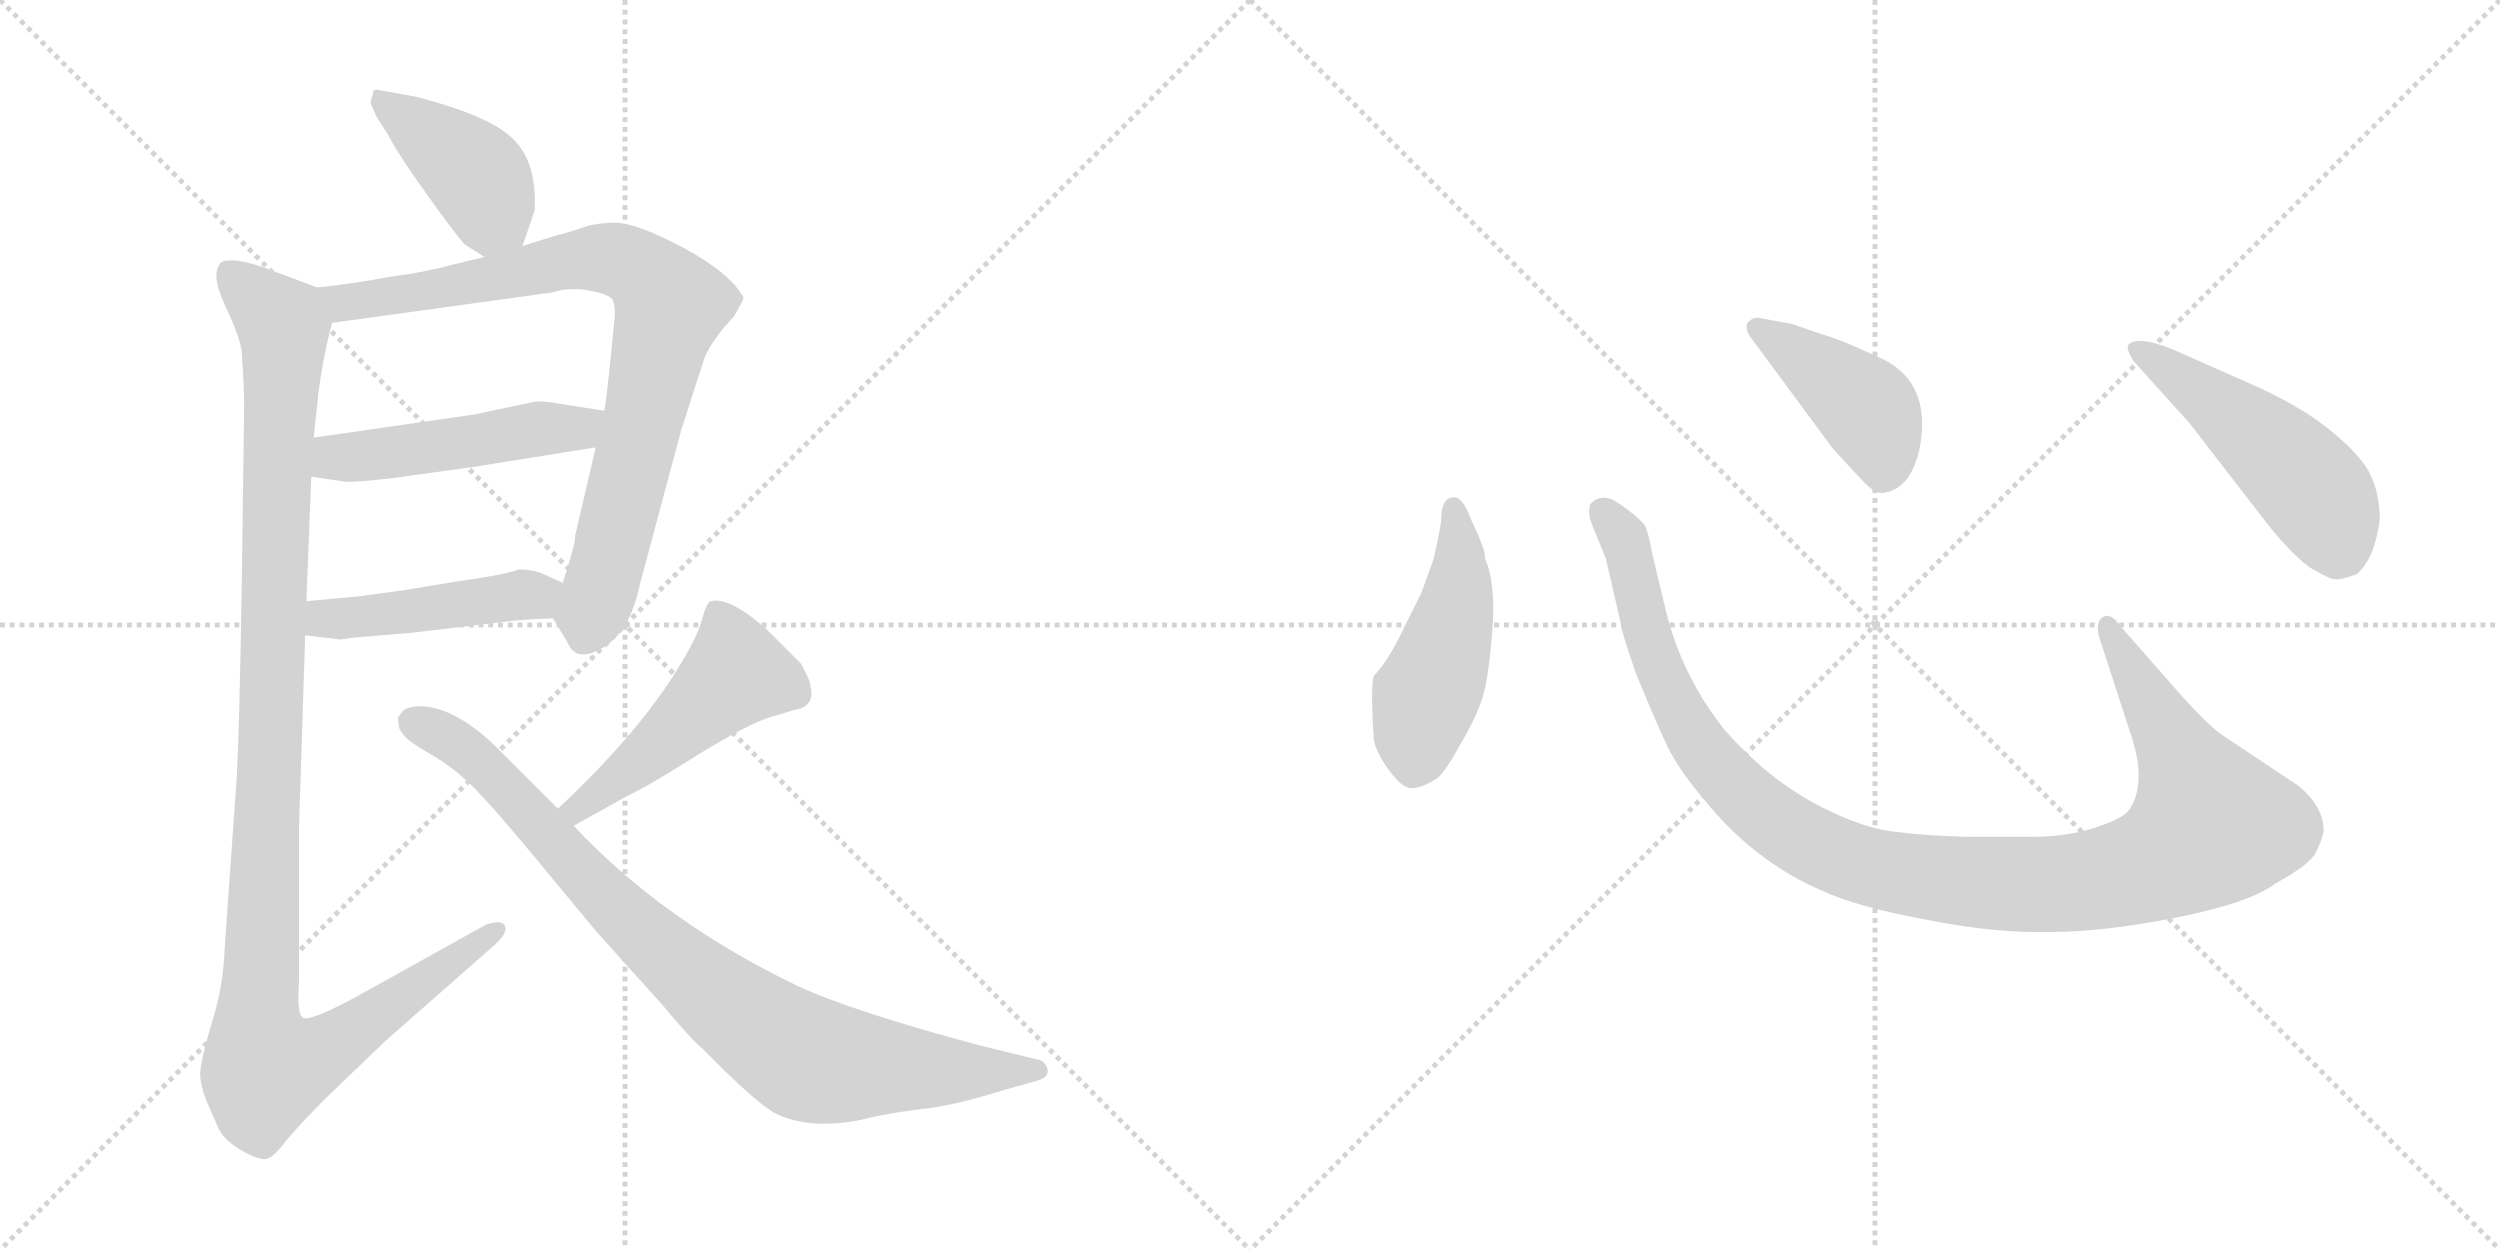 <svg version="1.1" viewBox="0 0 2048 1024" xmlns="http://www.w3.org/2000/svg">
  <g stroke="lightgray" stroke-dasharray="1,1" stroke-width="1" transform="scale(4, 4)">
    <line x1="0" y1="0" x2="256" y2="256"></line>
    <line x1="256" y1="0" x2="0" y2="256"></line>
    <line x1="128" y1="0" x2="128" y2="256"></line>
    <line x1="0" y1="128" x2="256" y2="128"></line>
    <line x1="256" y1="0" x2="512" y2="256"></line>
    <line x1="512" y1="0" x2="256" y2="256"></line>
    <line x1="384" y1="0" x2="384" y2="256"></line>
    <line x1="256" y1="128" x2="512" y2="128"></line>
  </g>
<g transform="scale(1, -1) translate(0, -850)">
   <style type="text/css">
    @keyframes keyframes0 {
      from {
       stroke: black;
       stroke-dashoffset: 417;
       stroke-width: 128;
       }
       58% {
       animation-timing-function: step-end;
       stroke: black;
       stroke-dashoffset: 0;
       stroke-width: 128;
       }
       to {
       stroke: black;
       stroke-width: 1024;
       }
       }
       #make-me-a-hanzi-animation-0 {
         animation: keyframes0 0.589s both;
         animation-delay: 0s;
         animation-timing-function: linear;
       }
    @keyframes keyframes1 {
      from {
       stroke: black;
       stroke-dashoffset: 835;
       stroke-width: 128;
       }
       73% {
       animation-timing-function: step-end;
       stroke: black;
       stroke-dashoffset: 0;
       stroke-width: 128;
       }
       to {
       stroke: black;
       stroke-width: 1024;
       }
       }
       #make-me-a-hanzi-animation-1 {
         animation: keyframes1 0.93s both;
         animation-delay: 0.589s;
         animation-timing-function: linear;
       }
    @keyframes keyframes2 {
      from {
       stroke: black;
       stroke-dashoffset: 490;
       stroke-width: 128;
       }
       61% {
       animation-timing-function: step-end;
       stroke: black;
       stroke-dashoffset: 0;
       stroke-width: 128;
       }
       to {
       stroke: black;
       stroke-width: 1024;
       }
       }
       #make-me-a-hanzi-animation-2 {
         animation: keyframes2 0.649s both;
         animation-delay: 1.519s;
         animation-timing-function: linear;
       }
    @keyframes keyframes3 {
      from {
       stroke: black;
       stroke-dashoffset: 455;
       stroke-width: 128;
       }
       60% {
       animation-timing-function: step-end;
       stroke: black;
       stroke-dashoffset: 0;
       stroke-width: 128;
       }
       to {
       stroke: black;
       stroke-width: 1024;
       }
       }
       #make-me-a-hanzi-animation-3 {
         animation: keyframes3 0.62s both;
         animation-delay: 2.168s;
         animation-timing-function: linear;
       }
    @keyframes keyframes4 {
      from {
       stroke: black;
       stroke-dashoffset: 1149;
       stroke-width: 128;
       }
       79% {
       animation-timing-function: step-end;
       stroke: black;
       stroke-dashoffset: 0;
       stroke-width: 128;
       }
       to {
       stroke: black;
       stroke-width: 1024;
       }
       }
       #make-me-a-hanzi-animation-4 {
         animation: keyframes4 1.185s both;
         animation-delay: 2.788s;
         animation-timing-function: linear;
       }
    @keyframes keyframes5 {
      from {
       stroke: black;
       stroke-dashoffset: 486;
       stroke-width: 128;
       }
       61% {
       animation-timing-function: step-end;
       stroke: black;
       stroke-dashoffset: 0;
       stroke-width: 128;
       }
       to {
       stroke: black;
       stroke-width: 1024;
       }
       }
       #make-me-a-hanzi-animation-5 {
         animation: keyframes5 0.646s both;
         animation-delay: 3.973s;
         animation-timing-function: linear;
       }
    @keyframes keyframes6 {
      from {
       stroke: black;
       stroke-dashoffset: 872;
       stroke-width: 128;
       }
       74% {
       animation-timing-function: step-end;
       stroke: black;
       stroke-dashoffset: 0;
       stroke-width: 128;
       }
       to {
       stroke: black;
       stroke-width: 1024;
       }
       }
       #make-me-a-hanzi-animation-6 {
         animation: keyframes6 0.96s both;
         animation-delay: 4.618s;
         animation-timing-function: linear;
       }
    @keyframes keyframes7 {
      from {
       stroke: black;
       stroke-dashoffset: 474;
       stroke-width: 128;
       }
       61% {
       animation-timing-function: step-end;
       stroke: black;
       stroke-dashoffset: 0;
       stroke-width: 128;
       }
       to {
       stroke: black;
       stroke-width: 1024;
       }
       }
       #make-me-a-hanzi-animation-7 {
         animation: keyframes7 0.636s both;
         animation-delay: 5.578s;
         animation-timing-function: linear;
       }
    @keyframes keyframes8 {
      from {
       stroke: black;
       stroke-dashoffset: 1118;
       stroke-width: 128;
       }
       78% {
       animation-timing-function: step-end;
       stroke: black;
       stroke-dashoffset: 0;
       stroke-width: 128;
       }
       to {
       stroke: black;
       stroke-width: 1024;
       }
       }
       #make-me-a-hanzi-animation-8 {
         animation: keyframes8 1.16s both;
         animation-delay: 6.214s;
         animation-timing-function: linear;
       }
    @keyframes keyframes9 {
      from {
       stroke: black;
       stroke-dashoffset: 422;
       stroke-width: 128;
       }
       58% {
       animation-timing-function: step-end;
       stroke: black;
       stroke-dashoffset: 0;
       stroke-width: 128;
       }
       to {
       stroke: black;
       stroke-width: 1024;
       }
       }
       #make-me-a-hanzi-animation-9 {
         animation: keyframes9 0.593s both;
         animation-delay: 7.374s;
         animation-timing-function: linear;
       }
    @keyframes keyframes10 {
      from {
       stroke: black;
       stroke-dashoffset: 501;
       stroke-width: 128;
       }
       62% {
       animation-timing-function: step-end;
       stroke: black;
       stroke-dashoffset: 0;
       stroke-width: 128;
       }
       to {
       stroke: black;
       stroke-width: 1024;
       }
       }
       #make-me-a-hanzi-animation-10 {
         animation: keyframes10 0.658s both;
         animation-delay: 7.967s;
         animation-timing-function: linear;
       }
</style>
<path d="M 428.0 648.5 L 438.0 677.5 Q 440.0 716.5 421.0 735.5 Q 403.0 754.5 342.0 770.5 L 309.0 776.5 Q 307.0 776.5 306.0 775.5 L 304.0 767.5 Q 302.0 767.5 309.0 753.5 L 318.0 739.5 Q 326.0 723.5 352.0 687.5 Q 378.0 651.5 381.0 649.5 L 397.0 639.5 C 420.0 625.5 420.0 625.5 428.0 648.5 Z" fill="lightgray"></path> 
<path d="M 453.0 343.5 L 465.0 323.5 Q 472.0 306.5 494.0 319.5 Q 516.0 332.5 524.0 370.5 L 558.0 497.5 L 577.0 556.5 Q 581.0 566.5 592.0 580.5 L 601.0 590.5 Q 610.0 605.5 609.0 606.5 Q 598.0 626.5 559.0 647.5 Q 521.0 667.5 504.0 667.5 Q 488.0 667.5 477.0 663.5 Q 466.0 659.5 457.0 657.5 L 428.0 648.5 L 397.0 639.5 L 372.0 633.5 Q 346.0 626.5 321.0 623.5 Q 289.0 617.5 260.0 614.5 C 230.0 610.5 242.0 581.5 272.0 585.5 L 453.0 610.5 Q 464.0 614.5 480.0 612.5 Q 497.0 609.5 501.0 605.5 Q 505.0 600.5 503.0 584.5 L 499.0 544.5 Q 496.0 516.5 495.0 513.5 L 488.0 483.5 L 471.0 410.5 Q 472.0 406.5 461.0 372.5 C 452.0 344.5 452.0 344.5 453.0 343.5 Z" fill="lightgray"></path> 
<path d="M 255.0 459.5 L 282.0 455.5 Q 289.0 454.5 323.0 458.5 L 388.0 467.5 L 488.0 483.5 C 518.0 488.5 525.0 508.5 495.0 513.5 L 463.0 518.5 Q 441.0 522.5 436.0 520.5 L 389.0 510.5 L 257.0 491.5 C 227.0 487.5 225.0 463.5 255.0 459.5 Z" fill="lightgray"></path> 
<path d="M 250.0 329.5 L 276.0 326.5 Q 276.0 325.5 288.0 327.5 L 336.0 331.5 L 412.0 340.5 Q 426.0 342.5 453.0 343.5 C 483.0 344.5 488.0 360.5 461.0 372.5 L 450.0 377.5 Q 439.0 383.5 425.0 383.5 Q 416.0 379.5 373.0 373.5 L 331.0 366.5 L 294.0 361.5 L 251.0 357.5 C 221.0 354.5 220.0 332.5 250.0 329.5 Z" fill="lightgray"></path> 
<path d="M 200.0 517.5 L 198.0 367.5 Q 196.0 248.5 194.0 214.5 L 184.0 72.5 Q 183.0 41.5 173.0 10.5 Q 164.0 -20.5 164.0 -29.5 Q 164.0 -38.5 169.0 -51.5 L 179.0 -74.5 Q 184.0 -84.5 198.0 -92.5 Q 212.0 -100.5 218.0 -99.5 Q 224.0 -98.5 236.0 -82.5 Q 249.0 -67.5 267.0 -49.5 L 316.0 -2.5 L 407.0 77.5 Q 417.0 87.5 413.0 92.5 Q 410.0 96.5 398.0 92.5 L 292.0 33.5 Q 253.0 12.5 248.0 16.5 Q 243.0 19.5 245.0 46.5 L 245.0 173.5 L 250.0 329.5 L 251.0 357.5 L 255.0 459.5 L 257.0 491.5 L 261.0 529.5 Q 265.0 559.5 272.0 585.5 C 277.0 608.5 277.0 608.5 260.0 614.5 L 225.0 627.5 Q 208.0 634.5 194.0 636.5 Q 181.0 637.5 180.0 633.5 Q 173.0 624.5 184.0 600.5 Q 196.0 575.5 198.0 562.5 Q 200.0 532.5 200.0 517.5 Z" fill="lightgray"></path> 
<path d="M 470.0 173.5 L 513.0 197.5 Q 532.0 206.5 573.0 232.5 Q 614.0 257.5 631.0 262.5 L 651.0 268.5 Q 668.0 271.5 664.0 287.5 Q 664.0 292.5 656.0 306.5 L 629.0 333.5 Q 598.0 361.5 582.0 357.5 Q 579.0 356.5 575.0 342.5 Q 572.0 328.5 551.0 295.5 Q 518.0 244.5 457.0 187.5 C 435.0 166.5 444.0 158.5 470.0 173.5 Z" fill="lightgray"></path> 
<path d="M 457.0 187.5 L 411.0 233.5 Q 376.0 269.5 346.0 271.5 Q 334.0 271.5 330.0 267.5 Q 326.0 262.5 326.0 261.5 L 327.0 253.5 Q 331.0 246.5 334.0 244.5 Q 337.0 241.5 352.0 232.5 Q 368.0 223.5 381.0 211.5 Q 395.0 199.5 435.0 151.5 L 488.0 87.5 L 542.0 27.5 Q 567.0 -2.5 576.0 -9.5 Q 620.0 -54.5 636.0 -62.5 Q 653.0 -70.5 674.0 -70.5 Q 695.0 -70.5 713.0 -65.5 Q 731.0 -61.5 755.0 -58.5 Q 779.0 -56.5 824.0 -42.5 L 849.0 -35.5 Q 860.0 -32.5 858.0 -25.5 Q 856.0 -18.5 848.0 -17.5 L 803.0 -6.5 Q 698.0 21.5 653.0 42.5 Q 543.0 95.5 470.0 173.5 L 457.0 187.5 Z" fill="lightgray"></path> 
<path d="M 1180.5 422.5 Q 1178.5 409.5 1174.5 392.5 L 1164.5 364.5 L 1151.5 338.5 Q 1137.5 308.5 1125.5 296.5 Q 1122.5 286.5 1125.5 243.5 Q 1127.5 233.5 1137.5 219.5 Q 1148.5 204.5 1155.5 204.5 Q 1163.5 203.5 1177.5 212.5 Q 1184.5 218.5 1196.5 240.5 Q 1209.5 262.5 1214.5 278.5 Q 1219.5 294.5 1222.5 333.5 Q 1225.5 372.5 1216.5 392.5 Q 1217.5 398.5 1205.5 423.5 Q 1198.5 442.5 1191.5 442.5 Q 1180.5 443.5 1180.5 422.5 Z" fill="lightgray"></path> 
<path d="M 1788.5 278.5 L 1737.5 336.5 Q 1729.5 348.5 1722.5 344.5 Q 1715.5 339.5 1720.5 325.5 L 1745.5 248.5 Q 1758.5 210.5 1745.5 188.5 Q 1741.5 180.5 1720.5 173.5 Q 1699.5 165.5 1669.5 164.5 L 1610.5 164.5 Q 1575.5 165.5 1553.5 168.5 Q 1531.5 170.5 1503.5 183.5 Q 1453.5 205.5 1412.5 252.5 Q 1377.5 296.5 1364.5 350.5 L 1353.5 396.5 Q 1350.5 413.5 1347.5 419.5 Q 1340.5 428.5 1321.5 440.5 Q 1309.5 445.5 1302.5 436.5 Q 1300.5 428.5 1304.5 419.5 L 1315.5 392.5 L 1327.5 340.5 Q 1327.5 334.5 1340.5 297.5 Q 1356.5 258.5 1365.5 239.5 Q 1374.5 220.5 1395.5 195.5 Q 1437.5 143.5 1494.5 119.5 Q 1523.5 106.5 1578.5 96.5 Q 1633.5 85.5 1678.5 86.5 Q 1723.5 86.5 1783.5 98.5 Q 1843.5 110.5 1864.5 126.5 Q 1893.5 142.5 1897.5 152.5 Q 1902.5 162.5 1903.5 169.5 Q 1903.5 189.5 1882.5 206.5 L 1819.5 248.5 Q 1807.5 257.5 1788.5 278.5 Z" fill="lightgray"></path> 
<path d="M 1433.5 574.5 L 1501.5 482.5 Q 1520.5 461.5 1528.5 453.5 Q 1537.5 444.5 1544.5 446.5 Q 1565.5 450.5 1572.5 482.5 Q 1583.5 539.5 1536.5 558.5 Q 1506.5 572.5 1491.5 576.5 L 1468.5 584.5 L 1441.5 589.5 Q 1436.5 590.5 1432.5 586.5 Q 1428.5 582.5 1433.5 574.5 Z" fill="lightgray"></path> 
<path d="M 1793.5 503.5 L 1851.5 428.5 Q 1872.5 400.5 1891.5 385.5 Q 1908.5 375.5 1912.5 375.5 Q 1916.5 374.5 1930.5 379.5 Q 1945.5 392.5 1949.5 424.5 Q 1949.5 444.5 1942.5 459.5 Q 1936.5 474.5 1912.5 494.5 Q 1889.5 514.5 1850.5 532.5 L 1780.5 563.5 Q 1751.5 575.5 1743.5 567.5 Q 1741.5 564.5 1747.5 554.5 L 1793.5 503.5 Z" fill="lightgray"></path> 
      <clipPath id="make-me-a-hanzi-clip-0">
      <path d="M 428.0 648.5 L 438.0 677.5 Q 440.0 716.5 421.0 735.5 Q 403.0 754.5 342.0 770.5 L 309.0 776.5 Q 307.0 776.5 306.0 775.5 L 304.0 767.5 Q 302.0 767.5 309.0 753.5 L 318.0 739.5 Q 326.0 723.5 352.0 687.5 Q 378.0 651.5 381.0 649.5 L 397.0 639.5 C 420.0 625.5 420.0 625.5 428.0 648.5 Z" fill="lightgray"></path>
      </clipPath>
      <path clip-path="url(#make-me-a-hanzi-clip-0)" d="M 309.0 770.5 L 387.0 710.5 L 401.0 682.5 L 399.0 651.5 " fill="none" id="make-me-a-hanzi-animation-0" stroke-dasharray="289 578" stroke-linecap="round"></path>

      <clipPath id="make-me-a-hanzi-clip-1">
      <path d="M 453.0 343.5 L 465.0 323.5 Q 472.0 306.5 494.0 319.5 Q 516.0 332.5 524.0 370.5 L 558.0 497.5 L 577.0 556.5 Q 581.0 566.5 592.0 580.5 L 601.0 590.5 Q 610.0 605.5 609.0 606.5 Q 598.0 626.5 559.0 647.5 Q 521.0 667.5 504.0 667.5 Q 488.0 667.5 477.0 663.5 Q 466.0 659.5 457.0 657.5 L 428.0 648.5 L 397.0 639.5 L 372.0 633.5 Q 346.0 626.5 321.0 623.5 Q 289.0 617.5 260.0 614.5 C 230.0 610.5 242.0 581.5 272.0 585.5 L 453.0 610.5 Q 464.0 614.5 480.0 612.5 Q 497.0 609.5 501.0 605.5 Q 505.0 600.5 503.0 584.5 L 499.0 544.5 Q 496.0 516.5 495.0 513.5 L 488.0 483.5 L 471.0 410.5 Q 472.0 406.5 461.0 372.5 C 452.0 344.5 452.0 344.5 453.0 343.5 Z" fill="lightgray"></path>
      </clipPath>
      <path clip-path="url(#make-me-a-hanzi-clip-1)" d="M 268.0 609.5 L 308.0 604.5 L 480.0 638.5 L 505.0 637.5 L 535.0 620.5 L 550.0 599.5 L 481.0 330.5 " fill="none" id="make-me-a-hanzi-animation-1" stroke-dasharray="707 1414" stroke-linecap="round"></path>

      <clipPath id="make-me-a-hanzi-clip-2">
      <path d="M 255.0 459.5 L 282.0 455.5 Q 289.0 454.5 323.0 458.5 L 388.0 467.5 L 488.0 483.5 C 518.0 488.5 525.0 508.5 495.0 513.5 L 463.0 518.5 Q 441.0 522.5 436.0 520.5 L 389.0 510.5 L 257.0 491.5 C 227.0 487.5 225.0 463.5 255.0 459.5 Z" fill="lightgray"></path>
      </clipPath>
      <path clip-path="url(#make-me-a-hanzi-clip-2)" d="M 263.0 464.5 L 273.0 474.5 L 474.0 499.5 L 489.0 507.5 " fill="none" id="make-me-a-hanzi-animation-2" stroke-dasharray="362 724" stroke-linecap="round"></path>

      <clipPath id="make-me-a-hanzi-clip-3">
      <path d="M 250.0 329.5 L 276.0 326.5 Q 276.0 325.5 288.0 327.5 L 336.0 331.5 L 412.0 340.5 Q 426.0 342.5 453.0 343.5 C 483.0 344.5 488.0 360.5 461.0 372.5 L 450.0 377.5 Q 439.0 383.5 425.0 383.5 Q 416.0 379.5 373.0 373.5 L 331.0 366.5 L 294.0 361.5 L 251.0 357.5 C 221.0 354.5 220.0 332.5 250.0 329.5 Z" fill="lightgray"></path>
      </clipPath>
      <path clip-path="url(#make-me-a-hanzi-clip-3)" d="M 257.0 336.5 L 266.0 343.5 L 452.0 367.5 " fill="none" id="make-me-a-hanzi-animation-3" stroke-dasharray="327 654" stroke-linecap="round"></path>

      <clipPath id="make-me-a-hanzi-clip-4">
      <path d="M 200.0 517.5 L 198.0 367.5 Q 196.0 248.5 194.0 214.5 L 184.0 72.5 Q 183.0 41.5 173.0 10.5 Q 164.0 -20.5 164.0 -29.5 Q 164.0 -38.5 169.0 -51.5 L 179.0 -74.5 Q 184.0 -84.5 198.0 -92.5 Q 212.0 -100.5 218.0 -99.5 Q 224.0 -98.5 236.0 -82.5 Q 249.0 -67.5 267.0 -49.5 L 316.0 -2.5 L 407.0 77.5 Q 417.0 87.5 413.0 92.5 Q 410.0 96.5 398.0 92.5 L 292.0 33.5 Q 253.0 12.5 248.0 16.5 Q 243.0 19.5 245.0 46.5 L 245.0 173.5 L 250.0 329.5 L 251.0 357.5 L 255.0 459.5 L 257.0 491.5 L 261.0 529.5 Q 265.0 559.5 272.0 585.5 C 277.0 608.5 277.0 608.5 260.0 614.5 L 225.0 627.5 Q 208.0 634.5 194.0 636.5 Q 181.0 637.5 180.0 633.5 Q 173.0 624.5 184.0 600.5 Q 196.0 575.5 198.0 562.5 Q 200.0 532.5 200.0 517.5 Z" fill="lightgray"></path>
      </clipPath>
      <path clip-path="url(#make-me-a-hanzi-clip-4)" d="M 189.0 626.5 L 230.0 586.5 L 233.0 572.5 L 211.0 26.5 L 217.0 -25.5 L 261.0 -13.5 L 406.0 88.5 " fill="none" id="make-me-a-hanzi-animation-4" stroke-dasharray="1021 2042" stroke-linecap="round"></path>

      <clipPath id="make-me-a-hanzi-clip-5">
      <path d="M 470.0 173.5 L 513.0 197.5 Q 532.0 206.5 573.0 232.5 Q 614.0 257.5 631.0 262.5 L 651.0 268.5 Q 668.0 271.5 664.0 287.5 Q 664.0 292.5 656.0 306.5 L 629.0 333.5 Q 598.0 361.5 582.0 357.5 Q 579.0 356.5 575.0 342.5 Q 572.0 328.5 551.0 295.5 Q 518.0 244.5 457.0 187.5 C 435.0 166.5 444.0 158.5 470.0 173.5 Z" fill="lightgray"></path>
      </clipPath>
      <path clip-path="url(#make-me-a-hanzi-clip-5)" d="M 586.0 350.5 L 601.0 313.5 L 601.0 296.5 L 481.0 192.5 L 467.0 190.5 " fill="none" id="make-me-a-hanzi-animation-5" stroke-dasharray="358 716" stroke-linecap="round"></path>

      <clipPath id="make-me-a-hanzi-clip-6">
      <path d="M 457.0 187.5 L 411.0 233.5 Q 376.0 269.5 346.0 271.5 Q 334.0 271.5 330.0 267.5 Q 326.0 262.5 326.0 261.5 L 327.0 253.5 Q 331.0 246.5 334.0 244.5 Q 337.0 241.5 352.0 232.5 Q 368.0 223.5 381.0 211.5 Q 395.0 199.5 435.0 151.5 L 488.0 87.5 L 542.0 27.5 Q 567.0 -2.5 576.0 -9.5 Q 620.0 -54.5 636.0 -62.5 Q 653.0 -70.5 674.0 -70.5 Q 695.0 -70.5 713.0 -65.5 Q 731.0 -61.5 755.0 -58.5 Q 779.0 -56.5 824.0 -42.5 L 849.0 -35.5 Q 860.0 -32.5 858.0 -25.5 Q 856.0 -18.5 848.0 -17.5 L 803.0 -6.5 Q 698.0 21.5 653.0 42.5 Q 543.0 95.5 470.0 173.5 L 457.0 187.5 Z" fill="lightgray"></path>
      </clipPath>
      <path clip-path="url(#make-me-a-hanzi-clip-6)" d="M 337.0 258.5 L 392.0 227.5 L 531.0 81.5 L 613.0 13.5 L 657.0 -14.5 L 691.0 -22.5 L 849.0 -26.5 " fill="none" id="make-me-a-hanzi-animation-6" stroke-dasharray="744 1488" stroke-linecap="round"></path>

      <clipPath id="make-me-a-hanzi-clip-7">
      <path d="M 1180.5 422.5 Q 1178.5 409.5 1174.5 392.5 L 1164.5 364.5 L 1151.5 338.5 Q 1137.5 308.5 1125.5 296.5 Q 1122.5 286.5 1125.5 243.5 Q 1127.5 233.5 1137.5 219.5 Q 1148.5 204.5 1155.5 204.5 Q 1163.5 203.5 1177.5 212.5 Q 1184.5 218.5 1196.5 240.5 Q 1209.5 262.5 1214.5 278.5 Q 1219.5 294.5 1222.5 333.5 Q 1225.5 372.5 1216.5 392.5 Q 1217.5 398.5 1205.5 423.5 Q 1198.5 442.5 1191.5 442.5 Q 1180.5 443.5 1180.5 422.5 Z" fill="lightgray"></path>
      </clipPath>
      <path clip-path="url(#make-me-a-hanzi-clip-7)" d="M 1190.5 433.5 L 1195.5 370.5 L 1161.5 255.5 L 1157.5 220.5 " fill="none" id="make-me-a-hanzi-animation-7" stroke-dasharray="346 692" stroke-linecap="round"></path>

      <clipPath id="make-me-a-hanzi-clip-8">
      <path d="M 1788.5 278.5 L 1737.5 336.5 Q 1729.5 348.5 1722.5 344.5 Q 1715.5 339.5 1720.5 325.5 L 1745.5 248.5 Q 1758.5 210.5 1745.5 188.5 Q 1741.5 180.5 1720.5 173.5 Q 1699.5 165.5 1669.5 164.5 L 1610.5 164.5 Q 1575.5 165.5 1553.5 168.5 Q 1531.5 170.5 1503.5 183.5 Q 1453.5 205.5 1412.5 252.5 Q 1377.5 296.5 1364.5 350.5 L 1353.5 396.5 Q 1350.5 413.5 1347.5 419.5 Q 1340.5 428.5 1321.5 440.5 Q 1309.5 445.5 1302.5 436.5 Q 1300.5 428.5 1304.5 419.5 L 1315.5 392.5 L 1327.5 340.5 Q 1327.5 334.5 1340.5 297.5 Q 1356.5 258.5 1365.5 239.5 Q 1374.5 220.5 1395.5 195.5 Q 1437.5 143.5 1494.5 119.5 Q 1523.5 106.5 1578.5 96.5 Q 1633.5 85.5 1678.5 86.5 Q 1723.5 86.5 1783.5 98.5 Q 1843.5 110.5 1864.5 126.5 Q 1893.5 142.5 1897.5 152.5 Q 1902.5 162.5 1903.5 169.5 Q 1903.5 189.5 1882.5 206.5 L 1819.5 248.5 Q 1807.5 257.5 1788.5 278.5 Z" fill="lightgray"></path>
      </clipPath>
      <path clip-path="url(#make-me-a-hanzi-clip-8)" d="M 1311.5 431.5 L 1333.5 399.5 L 1353.5 313.5 L 1393.5 236.5 L 1464.5 169.5 L 1500.5 150.5 L 1545.5 136.5 L 1621.5 126.5 L 1712.5 128.5 L 1766.5 142.5 L 1811.5 174.5 L 1726.5 337.5 " fill="none" id="make-me-a-hanzi-animation-8" stroke-dasharray="990 1980" stroke-linecap="round"></path>

      <clipPath id="make-me-a-hanzi-clip-9">
      <path d="M 1433.5 574.5 L 1501.5 482.5 Q 1520.5 461.5 1528.5 453.5 Q 1537.5 444.5 1544.5 446.5 Q 1565.5 450.5 1572.5 482.5 Q 1583.5 539.5 1536.5 558.5 Q 1506.5 572.5 1491.5 576.5 L 1468.5 584.5 L 1441.5 589.5 Q 1436.5 590.5 1432.5 586.5 Q 1428.5 582.5 1433.5 574.5 Z" fill="lightgray"></path>
      </clipPath>
      <path clip-path="url(#make-me-a-hanzi-clip-9)" d="M 1439.5 581.5 L 1528.5 515.5 L 1542.5 482.5 L 1542.5 463.5 " fill="none" id="make-me-a-hanzi-animation-9" stroke-dasharray="294 588" stroke-linecap="round"></path>

      <clipPath id="make-me-a-hanzi-clip-10">
      <path d="M 1793.5 503.5 L 1851.5 428.5 Q 1872.5 400.5 1891.5 385.5 Q 1908.5 375.5 1912.5 375.5 Q 1916.5 374.5 1930.5 379.5 Q 1945.5 392.5 1949.5 424.5 Q 1949.5 444.5 1942.5 459.5 Q 1936.5 474.5 1912.5 494.5 Q 1889.5 514.5 1850.5 532.5 L 1780.5 563.5 Q 1751.5 575.5 1743.5 567.5 Q 1741.5 564.5 1747.5 554.5 L 1793.5 503.5 Z" fill="lightgray"></path>
      </clipPath>
      <path clip-path="url(#make-me-a-hanzi-clip-10)" d="M 1750.5 562.5 L 1830.5 507.5 L 1889.5 454.5 L 1904.5 434.5 L 1914.5 392.5 " fill="none" id="make-me-a-hanzi-animation-10" stroke-dasharray="373 746" stroke-linecap="round"></path>

</g>
</svg>
